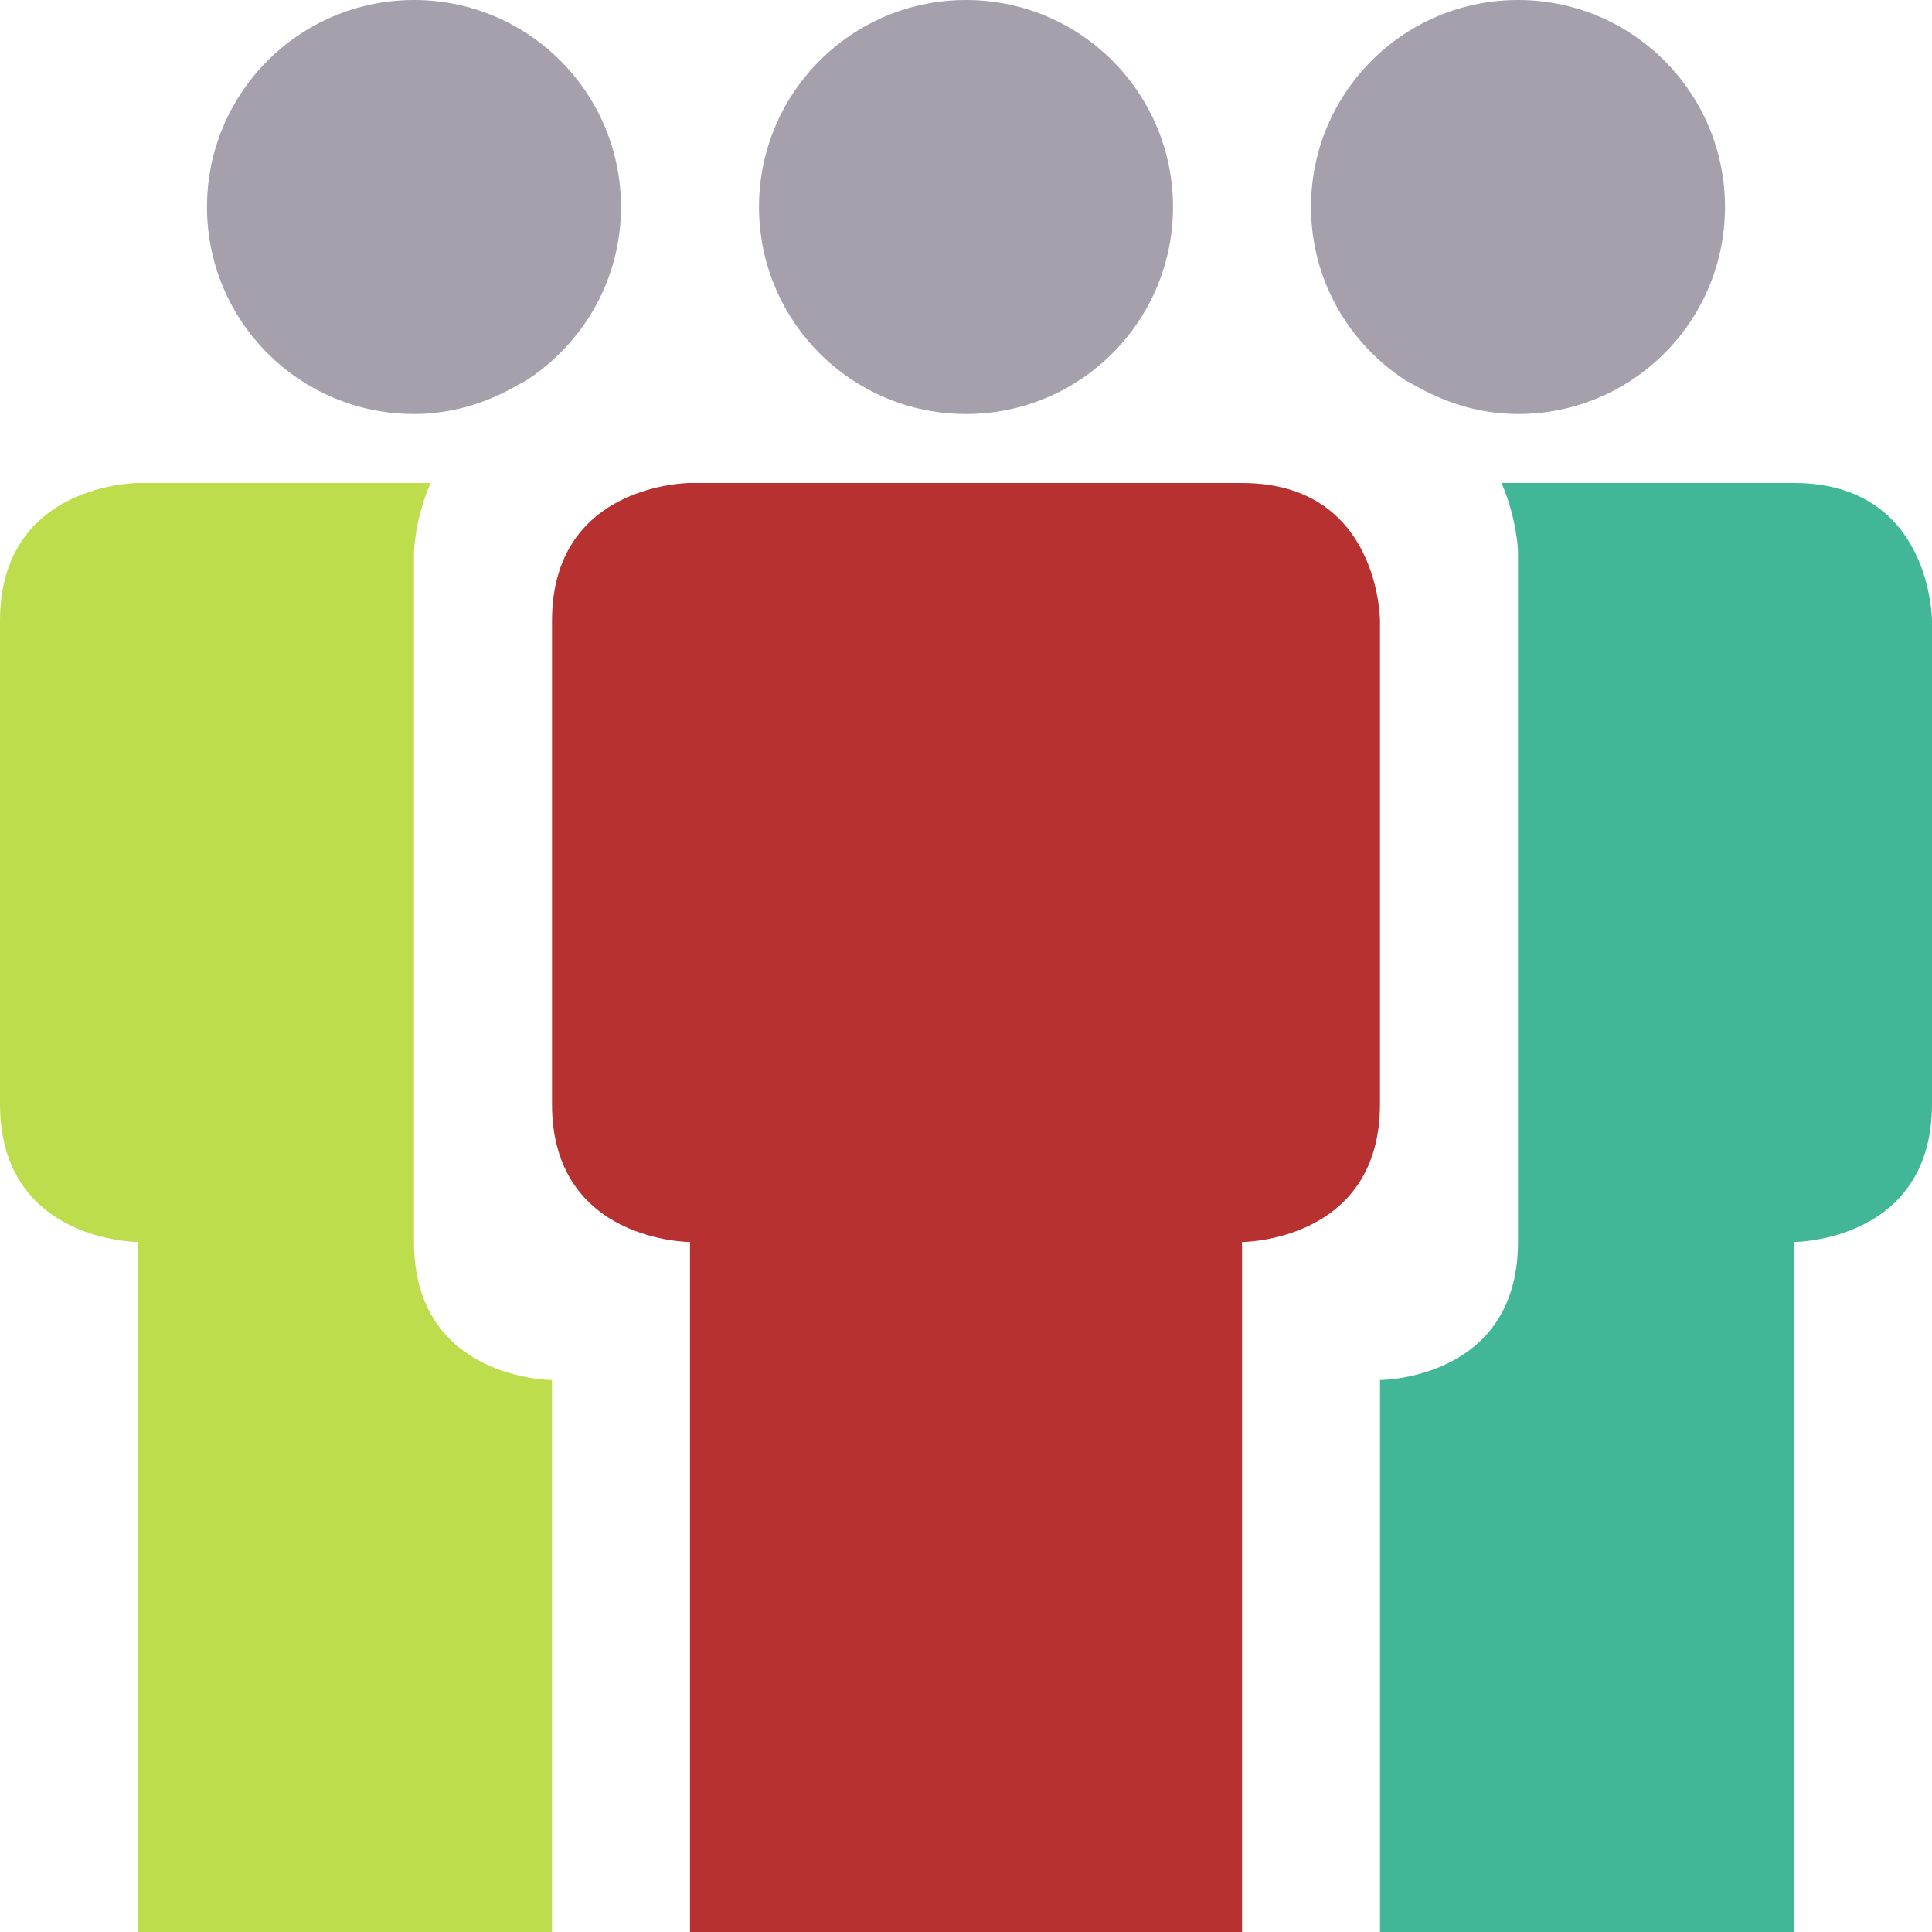 <?xml version="1.0" standalone="no"?><!-- Generator: Gravit.io --><svg xmlns="http://www.w3.org/2000/svg" xmlns:xlink="http://www.w3.org/1999/xlink" style="isolation:isolate" viewBox="0 0 28 28" width="28px" height="28px"><defs><clipPath id="_clipPath_5dnE67dnCLntgnjL8YtuAkgR0hPXGBDQ"><rect width="28" height="28"/></clipPath></defs><g clip-path="url(#_clipPath_5dnE67dnCLntgnjL8YtuAkgR0hPXGBDQ)"><g><g><path d=" M 6 18 C 6 16 6 8 6 8 C 6 8 6.005 7.55 6.239 7 C 4.16 7 2 7 2 7 C 2 7 0 7 0 9 L 0 16 C 0 18 2 18 2 18 L 2 28 L 8 28 L 8 20 C 8 20 6 20 6 18 Z " fill="rgb(190,221,77)"/><path d=" M 6 6 C 6.52 6 7.001 5.856 7.427 5.624 C 7.486 5.588 7.552 5.556 7.615 5.521 C 8.446 4.988 9 4.061 9 3 C 9 1.343 7.657 0 6 0 C 4.343 0 3 1.343 3 3 C 3 4.657 4.343 6 6 6 Z " fill="rgb(166,160,172)"/><path d=" M 26 7 L 21.762 7 C 21.995 7.55 22 8 22 8 C 22 8 22 16 22 18 C 22 20 20 20 20 20 L 20 28 L 26 28 L 26 18 C 26 18 28 18 28 16 C 28 14 28 9 28 9 C 28 9 28 7 26 7 Z " fill="rgb(65,183,151)"/><path d=" M 20.38 5.519 C 20.445 5.554 20.514 5.587 20.574 5.624 C 21 5.856 21.48 6 22 6 C 23.657 6 25 4.657 25 3 C 25 1.343 23.657 0 22 0 C 20.343 0 19 1.343 19 3 C 19 4.059 19.552 4.985 20.38 5.519 Z " fill="rgb(166,160,172)"/><circle vector-effect="non-scaling-stroke" cx="14" cy="3" r="3" fill="rgb(166,160,172)"/><path d=" M 20 9 C 20 9 20 7 18 7 C 17.5 7 10 7 10 7 C 10 7 8 7 8 9 L 8 16 C 8 18 10 18 10 18 L 10 28 L 18 28 L 18 18 C 18 18 20 18 20 16 C 20 14 20 9 20 9 Z " fill="rgb(183,49,49)"/></g></g></g></svg>